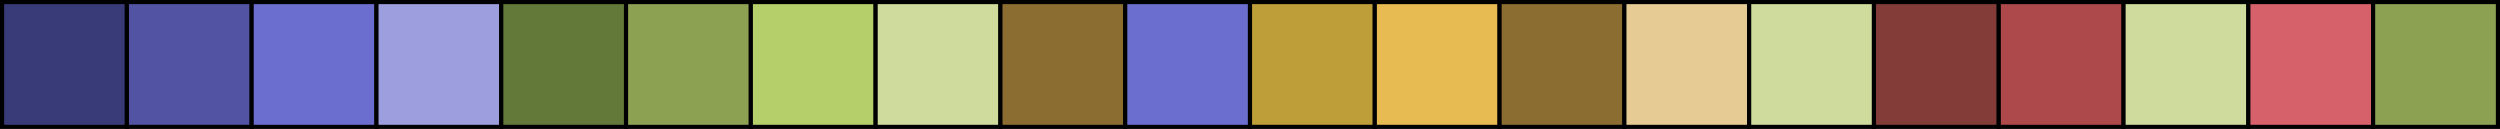 <?xml version="1.0" encoding="UTF-8" standalone="no"?>
<!-- Generator: Adobe Illustrator 15.1.0, SVG Export Plug-In . SVG Version: 6.00 Build 0)  -->

<svg
   xmlns:dc="http://purl.org/dc/elements/1.1/"
   xmlns:cc="http://creativecommons.org/ns#"
   xmlns:rdf="http://www.w3.org/1999/02/22-rdf-syntax-ns#"
   xmlns:svg="http://www.w3.org/2000/svg"
   xmlns="http://www.w3.org/2000/svg"
   xmlns:sodipodi="http://sodipodi.sourceforge.net/DTD/sodipodi-0.dtd"
   xmlns:inkscape="http://www.inkscape.org/namespaces/inkscape"
   width="601"
   height="31"
   id="svg2"
   version="1.1"
   inkscape:version="0.48.2 r9819"
   sodipodi:docname="d3set20b.svg">
  <defs
     id="defs46" />
  <sodipodi:namedview
     pagecolor="#ffffff"
     bordercolor="#666666"
     borderopacity="1"
     objecttolerance="10"
     gridtolerance="10"
     guidetolerance="10"
     inkscape:pageopacity="0"
     inkscape:pageshadow="2"
     inkscape:window-width="640"
     inkscape:window-height="480"
     id="namedview44"
     showgrid="false"
     fit-margin-top="0"
     fit-margin-left="0"
     fit-margin-right="0"
     fit-margin-bottom="0"
     inkscape:zoom="0.48666667"
     inkscape:cx="300.5"
     inkscape:cy="15.5"
     inkscape:window-x="0"
     inkscape:window-y="0"
     inkscape:window-maximized="0"
     inkscape:current-layer="svg2" />
  <rect
     x="0.5"
     width="30"
     height="30"
     id="rect4"
     y="0.5"
     style="fill:#393b79;stroke:#000000" />
  <rect
     x="30.5"
     width="30"
     height="30"
     id="rect6"
     y="0.5"
     style="fill:#5254a3;stroke:#000000" />
  <rect
     x="60.5"
     width="30"
     height="30"
     id="rect8"
     y="0.5"
     style="fill:#6b6ecf;stroke:#000000" />
  <rect
     x="90.5"
     width="30"
     height="30"
     id="rect10"
     y="0.5"
     style="fill:#9c9ede;stroke:#000000" />
  <rect
     x="120.5"
     width="30"
     height="30"
     id="rect12"
     y="0.5"
     style="fill:#637939;stroke:#000000" />
  <rect
     x="150.5"
     width="30"
     height="30"
     id="rect14"
     y="0.5"
     style="fill:#8ca252;stroke:#000000" />
  <rect
     x="180.5"
     width="30"
     height="30"
     id="rect16"
     y="0.5"
     style="fill:#b5cf6b;stroke:#000000" />
  <rect
     x="210.5"
     width="30"
     height="30"
     id="rect18"
     y="0.5"
     style="fill:#cedb9c;stroke:#000000" />
  <rect
     x="240.5"
     width="30"
     height="30"
     id="rect20"
     y="0.5"
     style="fill:#8c6d31;stroke:#000000" />
  <rect
     x="270.5"
     width="30"
     height="30"
     id="rect22"
     y="0.5"
     style="fill:#6b6ecf;stroke:#000000" />
  <rect
     x="300.5"
     width="30"
     height="30"
     id="rect24"
     y="0.5"
     style="fill:#bd9e39;stroke:#000000" />
  <rect
     x="330.5"
     width="30"
     height="30"
     id="rect26"
     y="0.5"
     style="fill:#e7ba52;stroke:#000000" />
  <rect
     x="360.5"
     width="30"
     height="30"
     id="rect28"
     y="0.5"
     style="fill:#8c6d31;stroke:#000000" />
  <rect
     x="390.5"
     width="30"
     height="30"
     id="rect30"
     y="0.5"
     style="fill:#e7cb94;stroke:#000000" />
  <rect
     x="420.5"
     width="30"
     height="30"
     id="rect32"
     y="0.5"
     style="fill:#cedb9c;stroke:#000000" />
  <rect
     x="450.5"
     width="30"
     height="30"
     id="rect34"
     y="0.5"
     style="fill:#843c39;stroke:#000000" />
  <rect
     x="480.5"
     width="30"
     height="30"
     id="rect36"
     y="0.5"
     style="fill:#ad494a;stroke:#000000" />
  <rect
     x="510.5"
     width="30"
     height="30"
     id="rect38"
     y="0.5"
     style="fill:#cedb9c;stroke:#000000" />
  <rect
     x="540.5"
     width="30"
     height="30"
     id="rect40"
     y="0.5"
     style="fill:#d6616b;stroke:#000000" />
  <rect
     x="570.5"
     width="30"
     height="30"
     id="rect42"
     y="0.5"
     style="fill:#8ca252;stroke:#000000" />
</svg>
